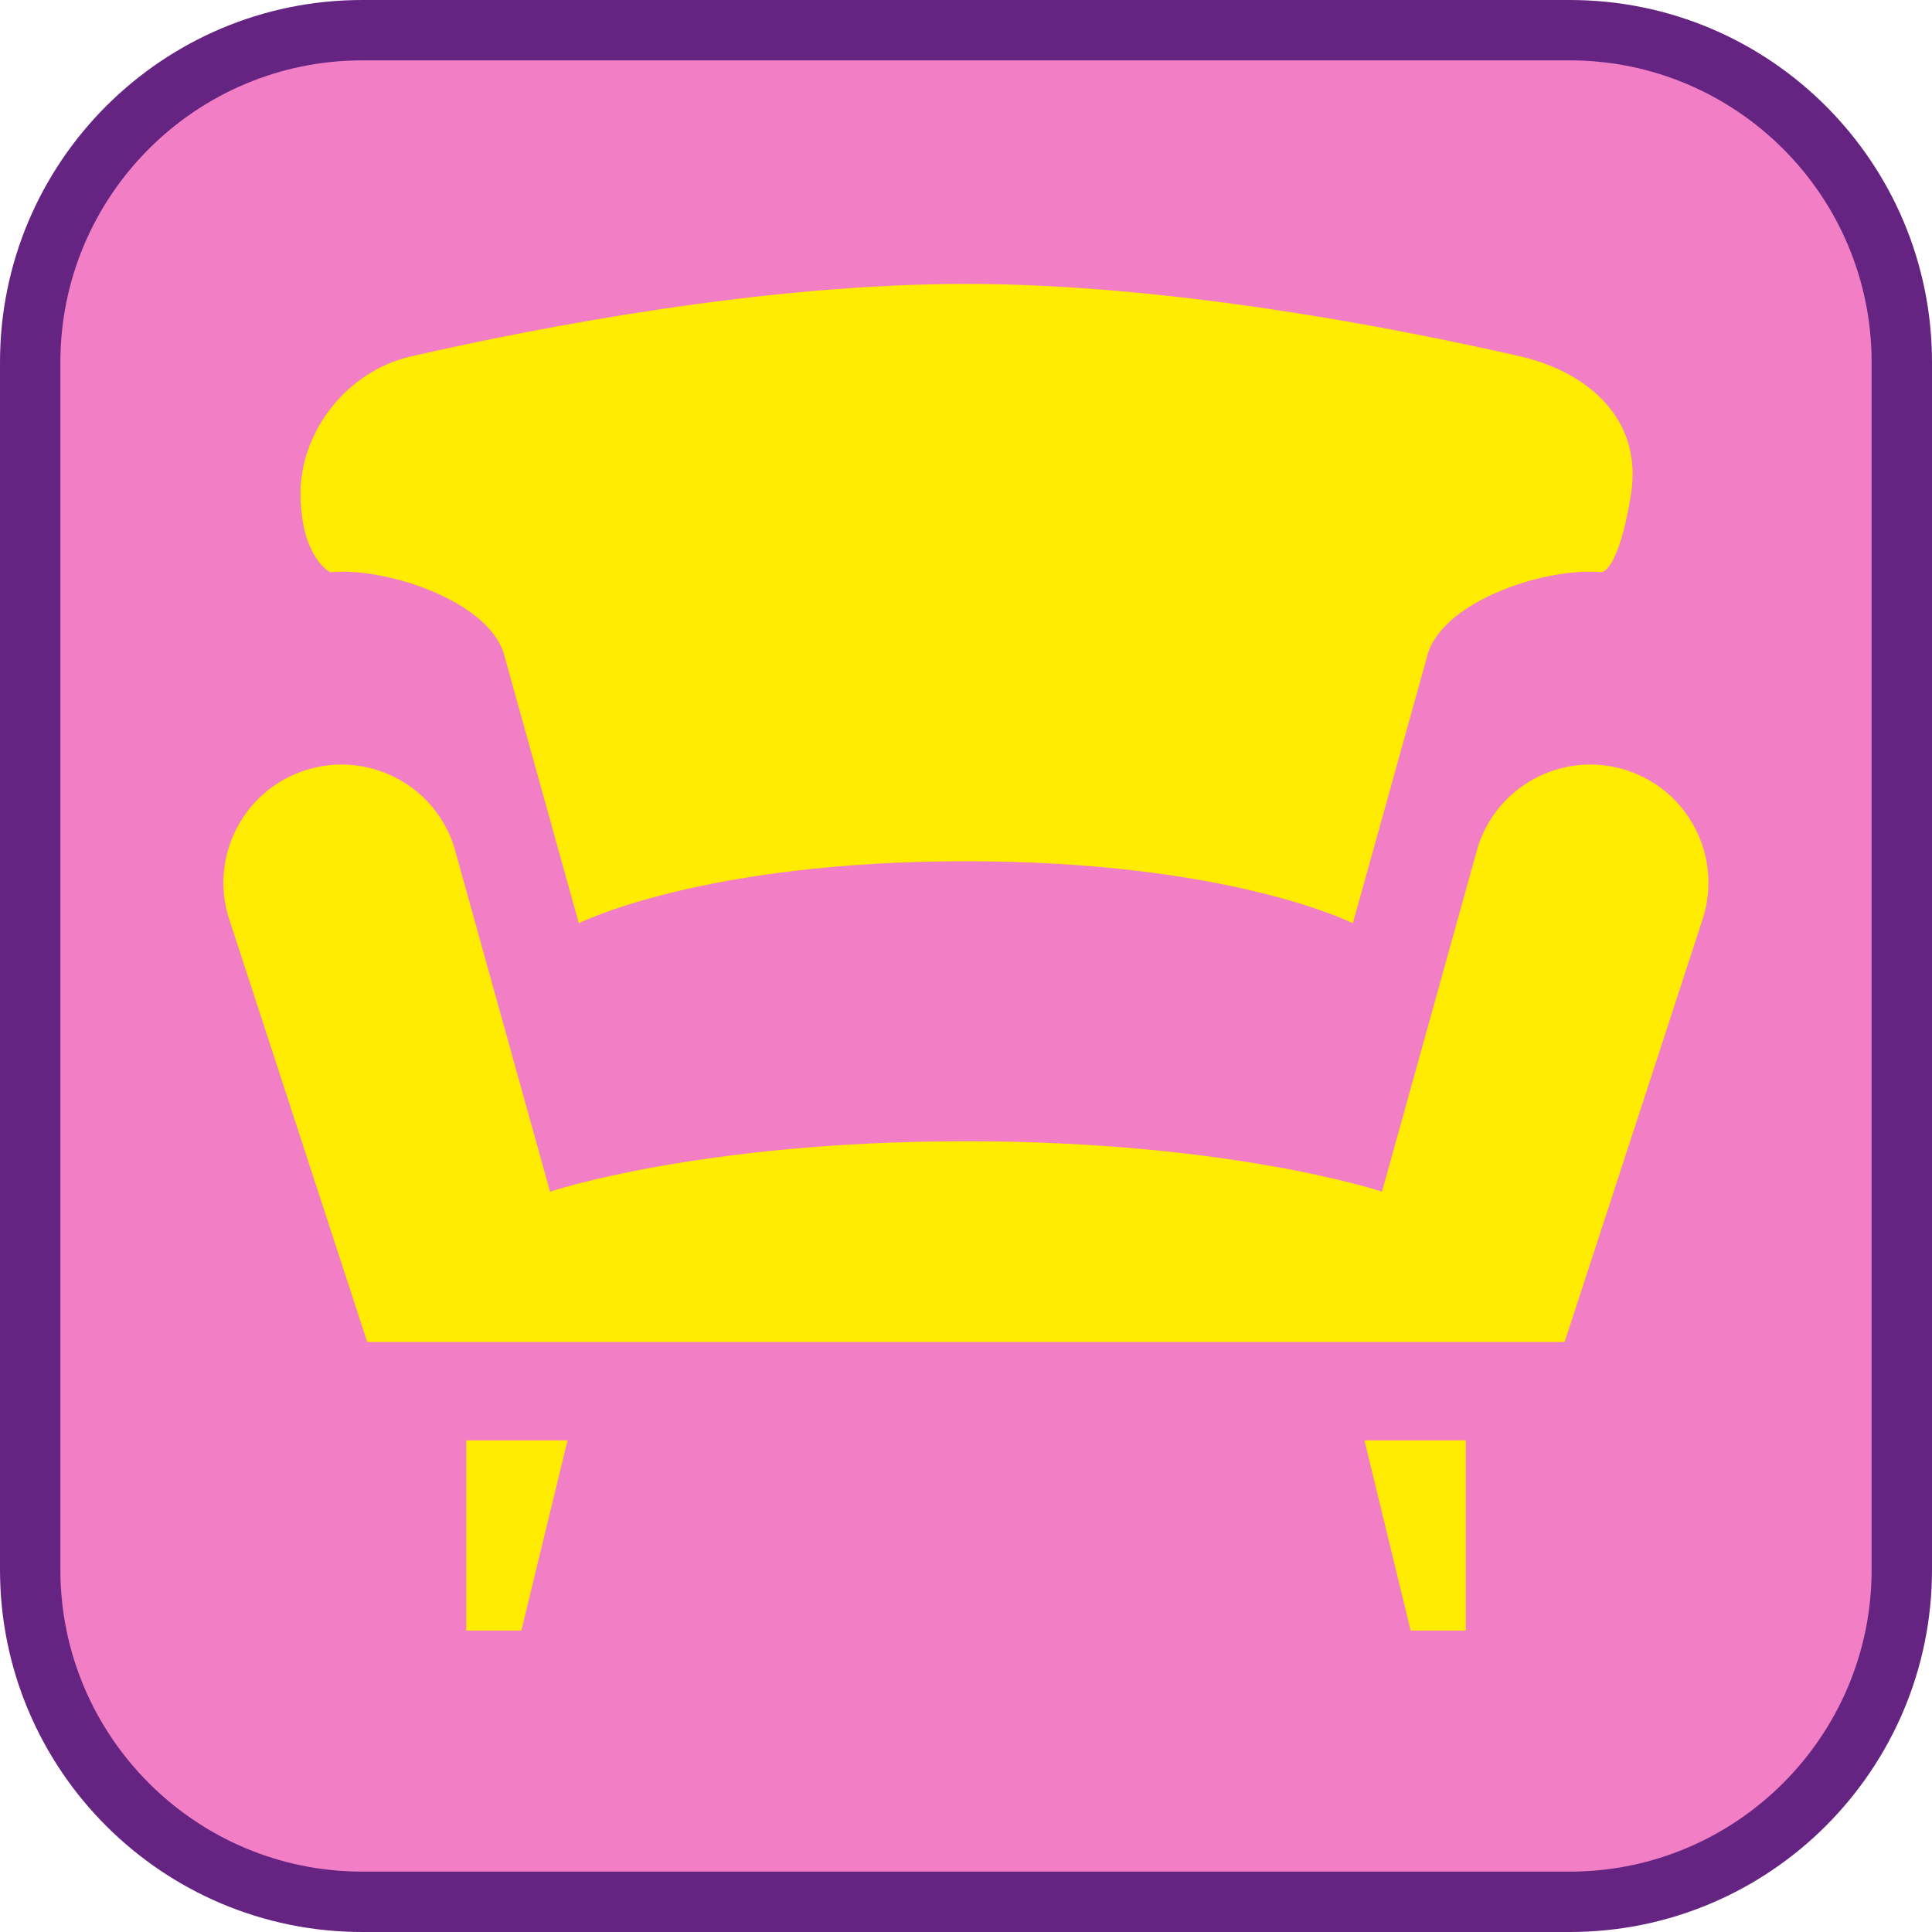 <?xml version="1.0" encoding="UTF-8"?><svg xmlns="http://www.w3.org/2000/svg" viewBox="0 0 128 128"><defs><style>.cls-1{fill:#f27ec6;}.cls-2{fill:#ffec00;}.cls-3{fill:#662482;}</style></defs><g id="cuadrobase"><g><rect class="cls-1" x="2" y="2" width="124" height="124" rx="22" ry="22"/><path class="cls-3" d="M104,4c11.03,0,20,8.97,20,20V104c0,11.03-8.97,20-20,20H24c-11.03,0-20-8.97-20-20V24C4,12.97,12.97,4,24,4H104M104,0H24C10.75,0,0,10.75,0,24V104C0,117.25,10.75,128,24,128H104c13.25,0,24-10.75,24-24V24C128,10.75,117.26,0,104,0h0Z"/></g></g><g id="figura"><g><path class="cls-2" d="M107.8,51.04h0c-4.11-1.34-8.53,.9-9.87,5.01l-6.37,22.9s-9.95-3.34-27.56-3.34-27.56,3.34-27.56,3.34l-6.37-22.9c-1.34-4.11-5.76-6.35-9.87-5.01-4.11,1.34-6.35,5.76-5.01,9.87l9.14,28H103.66l9.14-28c1.34-4.11-.9-8.53-5.01-9.87Z"/><polygon class="cls-2" points="30.89 108.03 34.54 108.03 37.6 95.43 30.89 95.43 30.89 108.03"/><polygon class="cls-2" points="93.46 108.03 97.11 108.03 97.11 95.43 90.4 95.43 93.46 108.03"/><path class="cls-2" d="M21.89,37.91c3.57-.34,10.33,1.81,11.48,5.36l4.98,17.9s8.1-4.11,25.64-4.11,25.64,4.11,25.64,4.11l4.98-17.9c1.16-3.55,7.92-5.7,11.48-5.36,0,0,1.12,.07,1.96-5.11,.84-5.17-3.04-8.21-7.33-9.19-8.59-1.96-23.37-4.8-36.74-4.8s-28.14,2.84-36.74,4.8c-4.29,.98-7.38,5.03-7.33,9.19s1.96,5.11,1.96,5.11Z"/></g></g></svg>